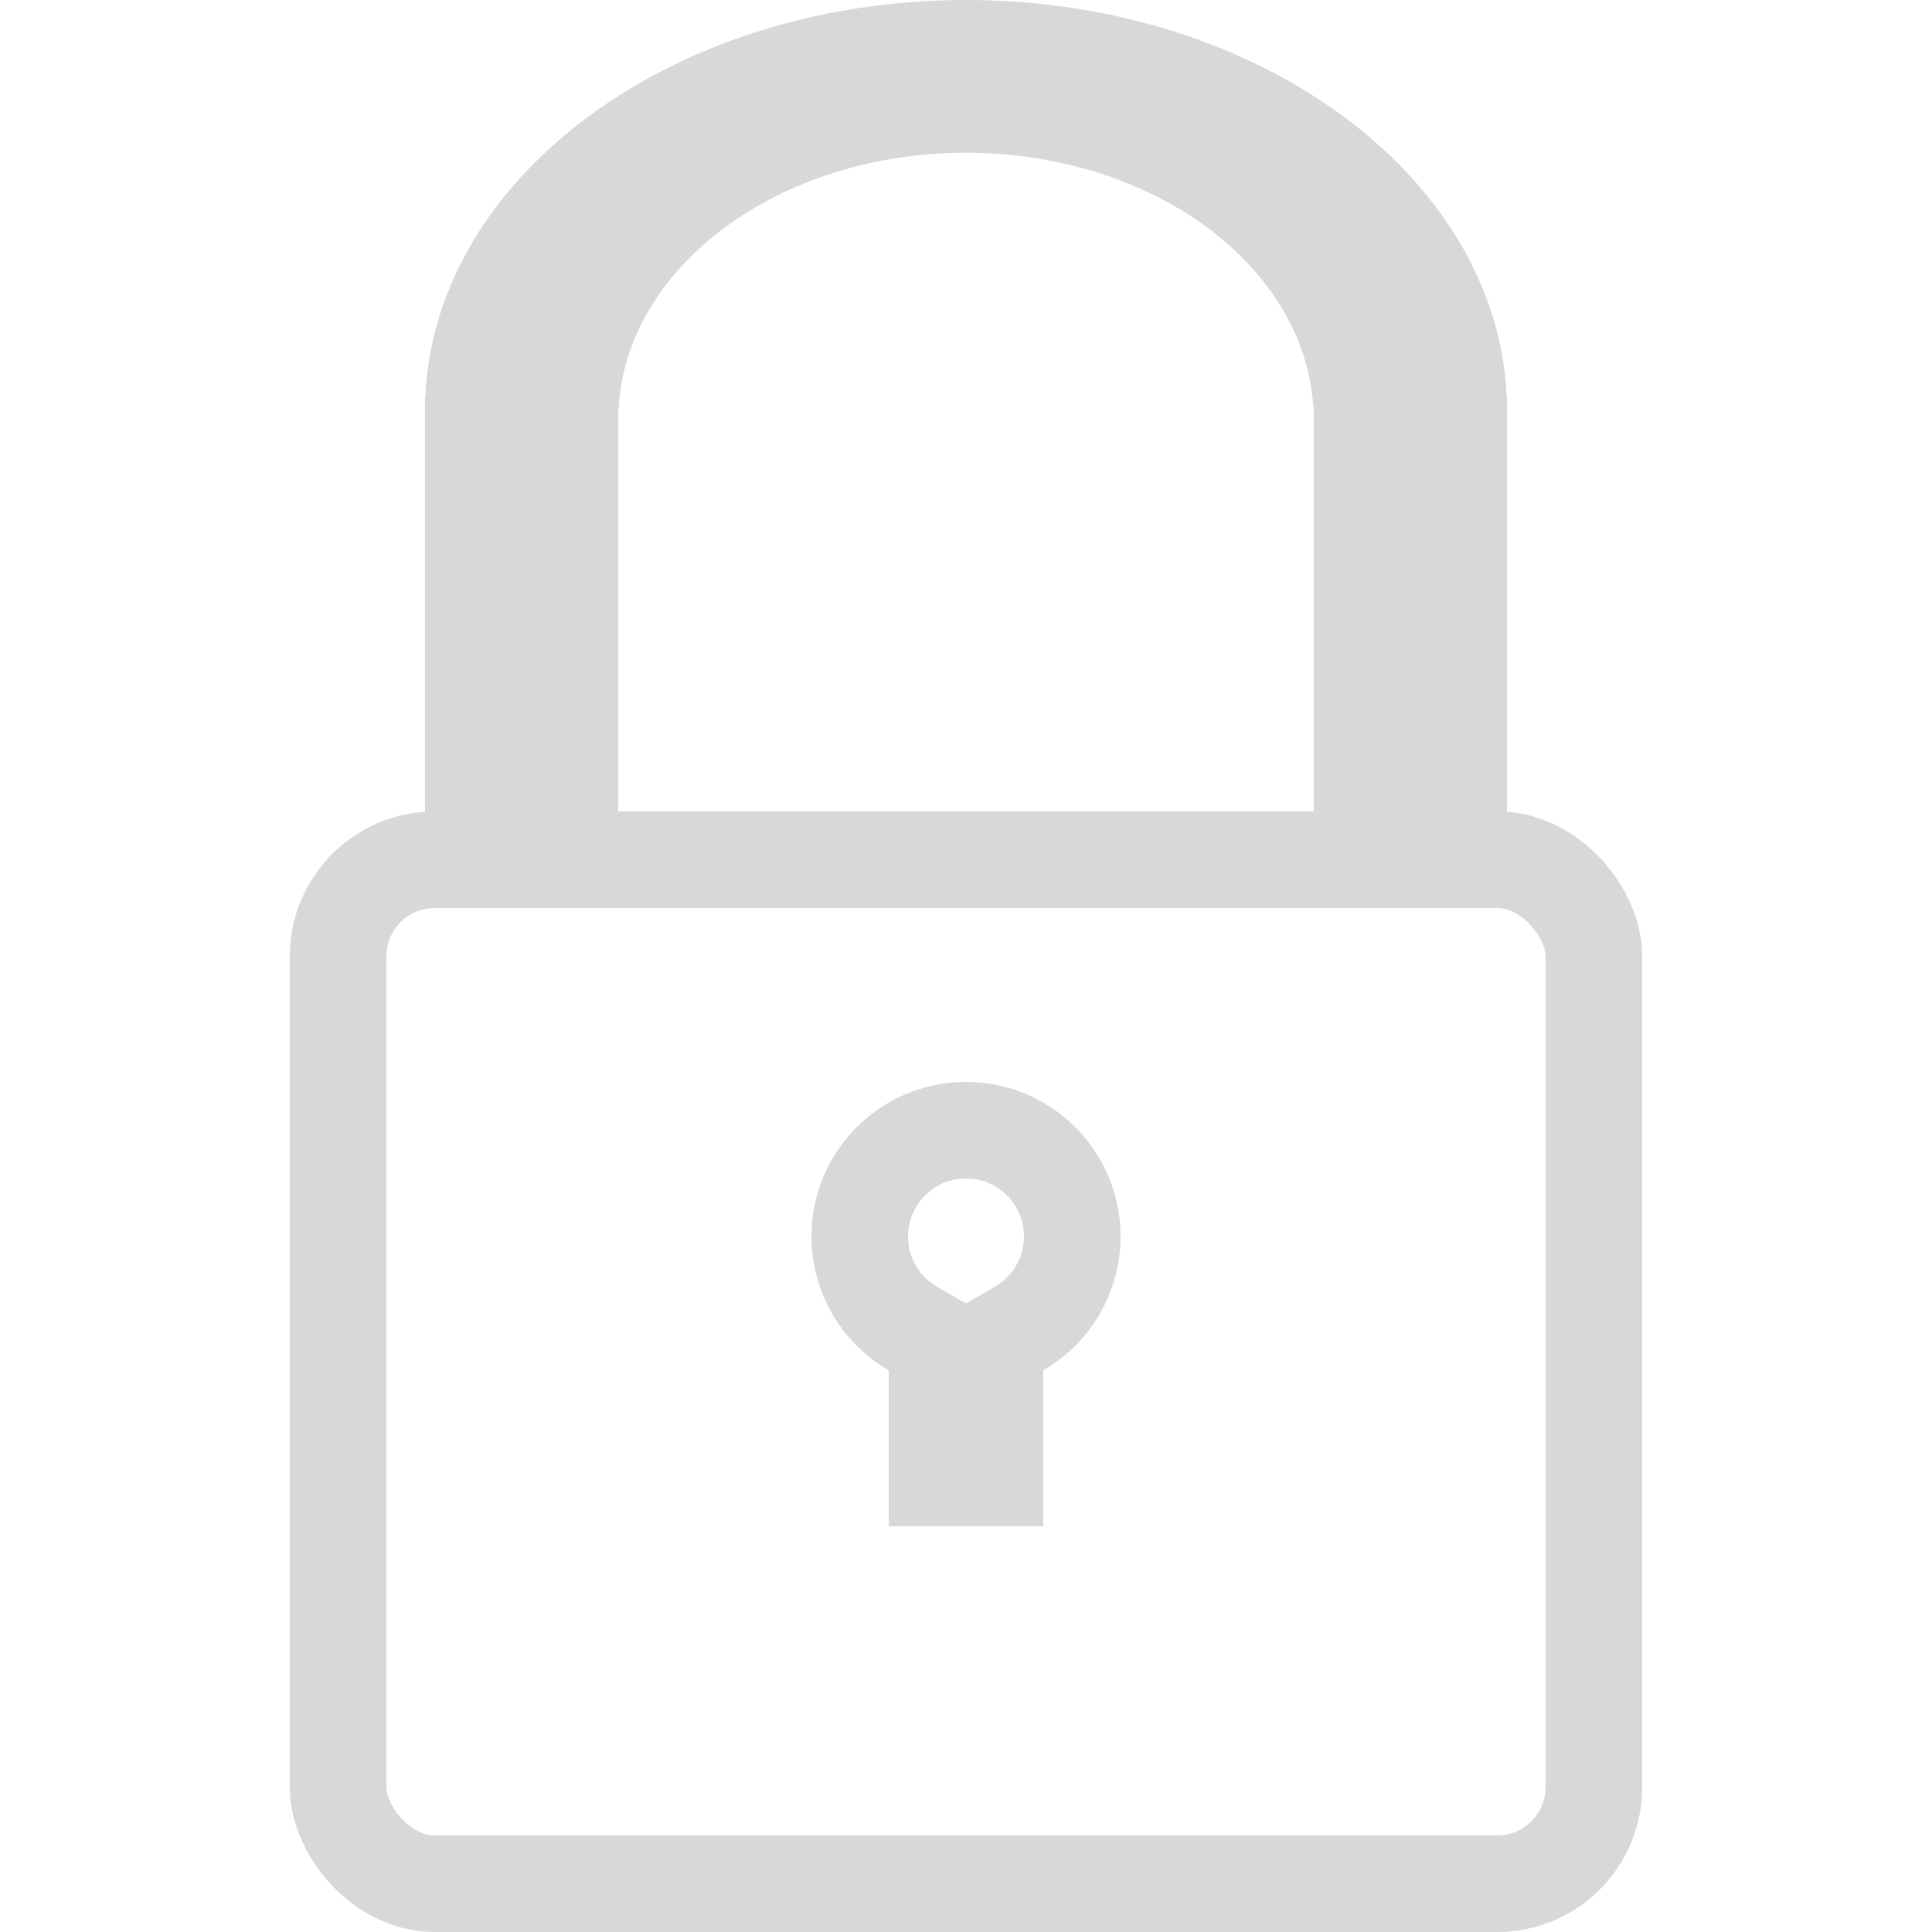 <?xml version="1.0" encoding="UTF-8"?>
<svg width="100px" height="100px" viewBox="0 0 100 100" version="1.1" xmlns="http://www.w3.org/2000/svg" xmlns:xlink="http://www.w3.org/1999/xlink">
    <!-- Generator: Sketch 55.2 (78181) - https://sketchapp.com -->
    <title>icon-lock</title>
    <desc>Created with Sketch.</desc>
    <g id="icon-lock" stroke="none" stroke-width="1" fill="none" fill-rule="evenodd">
        <rect id="base" stroke="#D8D8D8" stroke-width="5" x="17.5" y="44.5" width="65" height="53" rx="5"></rect>
        <path d="M48.5,76.5 L51.5,76.5 L51.5,69.488 L52.748,68.766 C54.439,67.788 55.5,65.988 55.5,64 C55.5,60.962 53.038,58.5 50,58.5 C46.962,58.5 44.5,60.962 44.5,64 C44.5,65.988 45.561,67.788 47.252,68.766 L48.5,69.488 L48.5,76.5 Z" id="keyhole" stroke="#D8D8D8" stroke-width="5"></path>
        <path d="M22.02,20.433 C22.586,9.075 34.897,0 50,0 C65.103,0 77.414,9.075 77.98,20.433 L78,20.433 L78,42.5 L22,42.5 L22,20.433 L22.02,20.433 L22.02,20.433 Z M32,21.212 L32,42.581 L68,42.581 L68,21.212 L67.987,21.212 C67.623,13.817 59.709,7.907 50,7.907 C40.291,7.907 32.377,13.817 32.013,21.212 L32,21.212 Z" id="handle" fill="#D8D8D8"></path>
    </g>
</svg>